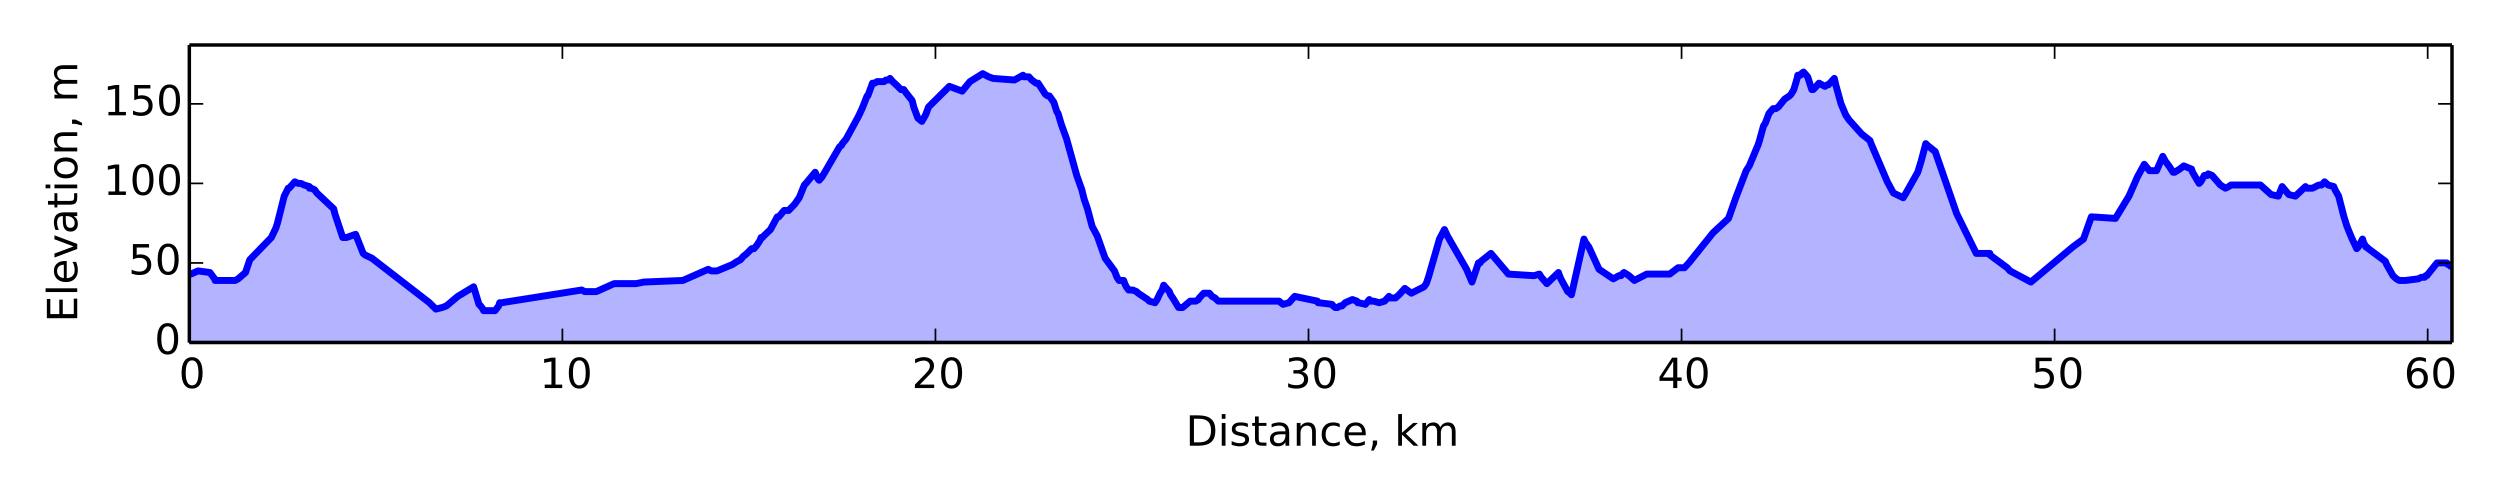 <?xml version="1.0" encoding="utf-8" standalone="no"?>
<!DOCTYPE svg PUBLIC "-//W3C//DTD SVG 1.1//EN"
  "http://www.w3.org/Graphics/SVG/1.1/DTD/svg11.dtd">
<!-- Created with matplotlib (http://matplotlib.org/) -->
<svg height="144pt" version="1.1" viewBox="0 0 720 144" width="720pt" xmlns="http://www.w3.org/2000/svg" xmlns:xlink="http://www.w3.org/1999/xlink">
 <defs>
  <style type="text/css">
*{stroke-linecap:butt;stroke-linejoin:round;}
  </style>
 </defs>
 <g id="figure_1">
  <g id="patch_1">
   <path d="
M0 144
L720 144
L720 0
L0 0
z
" style="fill:#ffffff;"/>
  </g>
  <g id="axes_1">
   <g id="patch_2">
    <path d="
M54.529 98.64
L706.175 98.64
L706.175 12.96
L54.529 12.96
z
" style="fill:#ffffff;"/>
   </g>
   <g id="PolyCollection_1">
    <defs>
     <path d="
M54.529 -45.36
L54.529 -65.062
L54.989 -65.062
L55.937 -65.52
L57.021 -65.978
L60.446 -65.52
L61.815 -63.687
L61.952 -63.229
L62.232 -63.229
L62.963 -63.229
L66.149 -63.229
L67.131 -63.229
L67.744 -63.229
L68.579 -63.687
L69.565 -64.604
L70.698 -65.52
L71.008 -66.436
L71.559 -67.811
L71.93 -69.186
L78.154 -75.6
L79.462 -78.349
L79.897 -79.724
L80.566 -82.473
L81.856 -87.513
L82.781 -89.346
L83.011 -89.804
L83.265 -89.804
L84.902 -91.636
L85.906 -91.178
L86.675 -91.178
L87.587 -90.72
L89.104 -90.262
L89.113 -89.804
L89.598 -89.804
L90.605 -89.346
L90.95 -88.887
L91.251 -88.429
L96.11 -83.847
L96.431 -82.473
L98.713 -75.6
L99.45 -75.6
L99.8 -75.6
L102.417 -76.516
L104.596 -71.018
L105.17 -70.56
L107.097 -69.644
L107.097 -69.644
L123.689 -56.815
L124.011 -56.356
L124.132 -56.356
L125.54 -54.982
L127.372 -55.44
L128.566 -55.898
L131.841 -58.647
L136.412 -61.396
L136.412 -61.396
L137.602 -57.273
L137.94 -56.356
L138.406 -55.898
L139.095 -54.982
L139.295 -54.524
L139.664 -54.524
L142.557 -54.524
L143.217 -55.44
L143.63 -55.898
L143.916 -56.815
L144.449 -56.815
L155.933 -58.647
L156.34 -58.647
L167.532 -60.48
L168.392 -60.022
L169.638 -60.022
L169.638 -60.022
L170.884 -60.022
L171.743 -60.022
L176.864 -62.313
L183.177 -62.313
L185.463 -62.771
L196.662 -63.229
L203.957 -66.436
L204.844 -65.978
L205.758 -65.978
L206.499 -65.978
L209.629 -67.353
L209.641 -67.353
L209.641 -67.353
L209.877 -67.353
L210.922 -67.811
L212.329 -68.727
L213.252 -69.186
L214.003 -70.102
L215.133 -71.018
L216.491 -72.393
L217.145 -72.393
L217.933 -73.309
L218.832 -74.684
L219.21 -75.6
L219.587 -75.6
L219.97 -76.058
L220.913 -76.975
L221.348 -77.433
L221.892 -77.891
L222.408 -78.807
L223.863 -81.556
L224.29 -81.556
L225.826 -83.389
L227.125 -83.389
L228.074 -84.305
L228.531 -84.764
L228.891 -85.222
L229.572 -86.138
L230.157 -87.055
L230.548 -87.971
L231.544 -90.72
L231.653 -90.72
L232.099 -91.178
L234.773 -94.385
L235.513 -92.553
L235.904 -92.094
L236.729 -93.011
L241.794 -101.716
L242.392 -102.175
L242.587 -102.633
L243.711 -104.007
L245.769 -107.673
L246.612 -109.047
L247.197 -110.422
L247.632 -111.338
L248.015 -112.255
L248.279 -112.713
L249.728 -116.378
L249.908 -116.378
L250.106 -116.836
L250.562 -118.211
L251.266 -120.044
L251.523 -120.044
L251.873 -120.044
L252.6 -120.502
L252.933 -120.502
L253.225 -120.502
L253.936 -120.502
L254.62 -120.502
L255.16 -120.96
L255.481 -120.96
L256.057 -120.96
L256.325 -121.418
L257.095 -120.502
L258.139 -119.585
L258.577 -119.127
L259.457 -118.211
L259.976 -118.211
L260.275 -118.211
L260.275 -118.211
L260.275 -118.211
L260.918 -117.295
L262.72 -115.004
L263.007 -113.629
L263.163 -113.171
L263.956 -110.88
L264.351 -109.964
L265.502 -109.047
L265.995 -109.964
L266.558 -110.88
L267.412 -113.171
L273.413 -119.127
L277.105 -117.753
L279.355 -120.502
L283.037 -122.793
L284.737 -121.876
L286.024 -121.418
L292.14 -120.96
L294.634 -122.335
L294.887 -121.876
L295.205 -121.876
L296.333 -121.876
L297.153 -120.96
L297.798 -120.502
L298.398 -120.044
L298.988 -120.044
L300.822 -117.295
L301.073 -116.836
L301.76 -116.378
L302.215 -116.378
L303.5 -114.545
L304.031 -112.713
L304.375 -111.796
L304.722 -111.338
L305.389 -109.047
L305.676 -108.131
L307.172 -104.007
L307.803 -101.716
L308.772 -98.509
L309.431 -95.76
L310.097 -93.469
L311.565 -89.346
L311.565 -89.346
L312.249 -86.596
L313.201 -83.847
L314.532 -78.807
L316 -76.058
L317.992 -70.56
L318.277 -69.644
L319.607 -67.811
L320.973 -65.978
L321.692 -64.145
L322.295 -63.229
L323.041 -63.229
L323.611 -63.229
L323.935 -62.313
L324.378 -61.396
L325.063 -60.48
L325.846 -60.48
L326.226 -60.48
L327.3 -60.022
L327.796 -59.564
L329.933 -58.189
L330.543 -57.731
L330.981 -57.273
L332.648 -56.815
L333.234 -57.731
L333.85 -59.105
L334.099 -59.564
L334.694 -60.48
L335.139 -61.855
L335.952 -60.938
L336.779 -60.022
L337.115 -59.105
L337.765 -58.189
L339.433 -55.44
L340.596 -55.44
L342.776 -57.273
L344.008 -57.273
L344.165 -57.273
L344.368 -57.273
L345.144 -57.731
L345.399 -58.189
L346.674 -59.564
L348.276 -59.564
L349.075 -58.647
L349.9 -58.189
L349.9 -58.189
L350.873 -57.273
L351.691 -57.273
L352.075 -57.273
L368.356 -57.273
L369.506 -56.356
L370.895 -56.815
L371.011 -56.815
L371.221 -56.815
L372.858 -58.647
L379.426 -57.273
L379.605 -56.815
L379.825 -56.815
L383.572 -56.356
L383.972 -55.898
L384.536 -55.44
L385.204 -55.44
L385.971 -55.898
L386.503 -55.898
L387.411 -56.815
L387.411 -56.815
L389.501 -57.731
L390.782 -57.273
L391.015 -56.815
L391.326 -56.815
L393.23 -56.356
L394.389 -57.731
L394.77 -57.273
L395.64 -57.273
L397.215 -56.815
L398.763 -57.273
L400.048 -58.647
L400.057 -58.189
L401.884 -58.189
L402.925 -59.105
L404.597 -60.938
L406.46 -59.564
L409.311 -60.938
L410.099 -61.396
L410.753 -62.313
L411.395 -64.145
L414.551 -75.142
L414.56 -75.142
L416.004 -77.891
L416.854 -76.058
L422.379 -66.436
L423.928 -62.771
L425.788 -68.269
L426.268 -68.269
L426.509 -68.727
L429.388 -71.018
L434.429 -65.062
L441.79 -64.604
L441.79 -64.604
L443.333 -65.062
L443.625 -64.604
L443.905 -64.145
L445.509 -62.313
L448.838 -65.52
L448.97 -65.062
L449.52 -63.687
L450.739 -61.396
L451.521 -60.022
L451.681 -60.022
L452.573 -59.105
L453.601 -63.687
L453.865 -65.062
L454.169 -65.978
L454.484 -67.353
L456.18 -75.142
L456.601 -74.225
L457.595 -72.851
L460.53 -66.436
L462.568 -65.062
L464.64 -63.687
L466.255 -64.604
L466.851 -64.604
L467.191 -65.062
L467.707 -65.52
L468.38 -65.062
L469.148 -64.604
L470.697 -63.229
L474.264 -65.062
L474.636 -65.062
L475.504 -65.062
L475.855 -65.062
L476.302 -65.062
L477.575 -65.062
L480.875 -65.062
L483.287 -66.894
L483.77 -66.894
L485.119 -66.894
L486.388 -68.269
L493.363 -76.975
L493.373 -76.975
L497.815 -81.098
L499.915 -87.055
L502.898 -94.844
L503.793 -96.218
L504.707 -98.509
L504.991 -98.967
L505.889 -101.258
L506.291 -102.175
L506.735 -103.549
L507.867 -107.673
L508.434 -108.589
L509.464 -111.338
L510.661 -112.713
L511.434 -112.713
L512.145 -113.171
L513.983 -115.462
L515.373 -116.378
L515.815 -116.836
L516.623 -118.211
L516.927 -119.127
L517.574 -121.418
L517.762 -122.335
L518.493 -122.335
L518.804 -122.793
L519.418 -123.251
L520.609 -121.876
L521.153 -120.044
L521.791 -118.211
L522.198 -118.211
L522.662 -118.669
L523.878 -120.044
L525.6 -119.127
L526.279 -119.585
L526.576 -119.585
L528.289 -121.418
L528.695 -119.585
L529.716 -115.92
L530.22 -114.087
L530.974 -112.255
L531.467 -111.338
L531.575 -110.88
L532.494 -109.505
L534.484 -107.215
L536.184 -105.382
L538.526 -103.549
L538.863 -102.633
L543.559 -91.636
L545.285 -88.429
L548.124 -87.055
L548.939 -88.429
L552.304 -94.385
L553.136 -97.135
L553.292 -97.593
L554.618 -102.633
L555.052 -102.175
L557.342 -100.342
L563.127 -83.389
L563.251 -82.931
L563.523 -82.473
L569.167 -71.018
L569.346 -71.018
L573.084 -71.018
L573.096 -70.56
L578.068 -66.894
L578.897 -65.978
L584.901 -62.771
L596.926 -72.851
L600.031 -75.142
L602.311 -81.556
L609.151 -81.098
L609.246 -81.098
L613.134 -87.513
L613.146 -87.513
L615.558 -93.011
L617.546 -96.676
L619.034 -94.844
L619.399 -94.844
L619.642 -94.844
L621.084 -94.844
L621.276 -95.302
L621.285 -95.302
L622.289 -97.593
L622.881 -98.967
L623.613 -97.593
L624.649 -96.218
L625.849 -94.385
L626.276 -94.385
L627.075 -94.844
L627.757 -95.302
L628.922 -96.218
L631.16 -95.302
L631.469 -94.385
L633.346 -91.178
L633.817 -91.636
L634.842 -93.469
L635.693 -93.469
L635.954 -93.927
L637.081 -93.469
L639.469 -90.72
L640.913 -89.804
L641.858 -90.262
L642.514 -90.72
L645.031 -90.72
L645.031 -90.72
L651.003 -90.72
L654.07 -87.971
L656.151 -87.513
L657.257 -90.262
L659.173 -87.971
L661.064 -87.513
L663.98 -90.262
L664.299 -89.804
L664.624 -89.804
L666.019 -89.804
L667.802 -90.72
L668.604 -90.72
L669.483 -91.636
L670.487 -90.72
L672.123 -90.262
L672.493 -89.346
L673.529 -87.513
L675.058 -81.556
L675.922 -78.807
L677.23 -75.6
L678.728 -72.393
L679.187 -72.851
L679.423 -73.309
L680.139 -74.684
L680.408 -75.142
L680.408 -75.142
L680.678 -74.225
L681.393 -72.851
L681.63 -72.851
L682.088 -72.393
L686.993 -68.727
L687.365 -67.811
L687.883 -66.894
L689.177 -64.604
L690.163 -63.687
L690.998 -63.229
L691.612 -63.229
L692.307 -63.229
L692.814 -63.229
L695.92 -63.687
L696.446 -63.687
L697.373 -64.145
L698.276 -64.145
L698.623 -64.604
L698.913 -64.604
L699.614 -65.52
L701.844 -68.269
L702.421 -68.269
L702.74 -68.269
L704.695 -68.269
L705.015 -67.811
L705.295 -67.811
L705.701 -67.353
L706.175 -67.353
L706.175 -45.36
L706.175 -45.36
L705.701 -45.36
L705.295 -45.36
L705.015 -45.36
L704.695 -45.36
L702.74 -45.36
L702.421 -45.36
L701.844 -45.36
L699.614 -45.36
L698.913 -45.36
L698.623 -45.36
L698.276 -45.36
L697.373 -45.36
L696.446 -45.36
L695.92 -45.36
L692.814 -45.36
L692.307 -45.36
L691.612 -45.36
L690.998 -45.36
L690.163 -45.36
L689.177 -45.36
L687.883 -45.36
L687.365 -45.36
L686.993 -45.36
L682.088 -45.36
L681.63 -45.36
L681.393 -45.36
L680.678 -45.36
L680.408 -45.36
L680.408 -45.36
L680.139 -45.36
L679.423 -45.36
L679.187 -45.36
L678.728 -45.36
L677.23 -45.36
L675.922 -45.36
L675.058 -45.36
L673.529 -45.36
L672.493 -45.36
L672.123 -45.36
L670.487 -45.36
L669.483 -45.36
L668.604 -45.36
L667.802 -45.36
L666.019 -45.36
L664.624 -45.36
L664.299 -45.36
L663.98 -45.36
L661.064 -45.36
L659.173 -45.36
L657.257 -45.36
L656.151 -45.36
L654.07 -45.36
L651.003 -45.36
L645.031 -45.36
L645.031 -45.36
L642.514 -45.36
L641.858 -45.36
L640.913 -45.36
L639.469 -45.36
L637.081 -45.36
L635.954 -45.36
L635.693 -45.36
L634.842 -45.36
L633.817 -45.36
L633.346 -45.36
L631.469 -45.36
L631.16 -45.36
L628.922 -45.36
L627.757 -45.36
L627.075 -45.36
L626.276 -45.36
L625.849 -45.36
L624.649 -45.36
L623.613 -45.36
L622.881 -45.36
L622.289 -45.36
L621.285 -45.36
L621.276 -45.36
L621.084 -45.36
L619.642 -45.36
L619.399 -45.36
L619.034 -45.36
L617.546 -45.36
L615.558 -45.36
L613.146 -45.36
L613.134 -45.36
L609.246 -45.36
L609.151 -45.36
L602.311 -45.36
L600.031 -45.36
L596.926 -45.36
L584.901 -45.36
L578.897 -45.36
L578.068 -45.36
L573.096 -45.36
L573.084 -45.36
L569.346 -45.36
L569.167 -45.36
L563.523 -45.36
L563.251 -45.36
L563.127 -45.36
L557.342 -45.36
L555.052 -45.36
L554.618 -45.36
L553.292 -45.36
L553.136 -45.36
L552.304 -45.36
L548.939 -45.36
L548.124 -45.36
L545.285 -45.36
L543.559 -45.36
L538.863 -45.36
L538.526 -45.36
L536.184 -45.36
L534.484 -45.36
L532.494 -45.36
L531.575 -45.36
L531.467 -45.36
L530.974 -45.36
L530.22 -45.36
L529.716 -45.36
L528.695 -45.36
L528.289 -45.36
L526.576 -45.36
L526.279 -45.36
L525.6 -45.36
L523.878 -45.36
L522.662 -45.36
L522.198 -45.36
L521.791 -45.36
L521.153 -45.36
L520.609 -45.36
L519.418 -45.36
L518.804 -45.36
L518.493 -45.36
L517.762 -45.36
L517.574 -45.36
L516.927 -45.36
L516.623 -45.36
L515.815 -45.36
L515.373 -45.36
L513.983 -45.36
L512.145 -45.36
L511.434 -45.36
L510.661 -45.36
L509.464 -45.36
L508.434 -45.36
L507.867 -45.36
L506.735 -45.36
L506.291 -45.36
L505.889 -45.36
L504.991 -45.36
L504.707 -45.36
L503.793 -45.36
L502.898 -45.36
L499.915 -45.36
L497.815 -45.36
L493.373 -45.36
L493.363 -45.36
L486.388 -45.36
L485.119 -45.36
L483.77 -45.36
L483.287 -45.36
L480.875 -45.36
L477.575 -45.36
L476.302 -45.36
L475.855 -45.36
L475.504 -45.36
L474.636 -45.36
L474.264 -45.36
L470.697 -45.36
L469.148 -45.36
L468.38 -45.36
L467.707 -45.36
L467.191 -45.36
L466.851 -45.36
L466.255 -45.36
L464.64 -45.36
L462.568 -45.36
L460.53 -45.36
L457.595 -45.36
L456.601 -45.36
L456.18 -45.36
L454.484 -45.36
L454.169 -45.36
L453.865 -45.36
L453.601 -45.36
L452.573 -45.36
L451.681 -45.36
L451.521 -45.36
L450.739 -45.36
L449.52 -45.36
L448.97 -45.36
L448.838 -45.36
L445.509 -45.36
L443.905 -45.36
L443.625 -45.36
L443.333 -45.36
L441.79 -45.36
L441.79 -45.36
L434.429 -45.36
L429.388 -45.36
L426.509 -45.36
L426.268 -45.36
L425.788 -45.36
L423.928 -45.36
L422.379 -45.36
L416.854 -45.36
L416.004 -45.36
L414.56 -45.36
L414.551 -45.36
L411.395 -45.36
L410.753 -45.36
L410.099 -45.36
L409.311 -45.36
L406.46 -45.36
L404.597 -45.36
L402.925 -45.36
L401.884 -45.36
L400.057 -45.36
L400.048 -45.36
L398.763 -45.36
L397.215 -45.36
L395.64 -45.36
L394.77 -45.36
L394.389 -45.36
L393.23 -45.36
L391.326 -45.36
L391.015 -45.36
L390.782 -45.36
L389.501 -45.36
L387.411 -45.36
L387.411 -45.36
L386.503 -45.36
L385.971 -45.36
L385.204 -45.36
L384.536 -45.36
L383.972 -45.36
L383.572 -45.36
L379.825 -45.36
L379.605 -45.36
L379.426 -45.36
L372.858 -45.36
L371.221 -45.36
L371.011 -45.36
L370.895 -45.36
L369.506 -45.36
L368.356 -45.36
L352.075 -45.36
L351.691 -45.36
L350.873 -45.36
L349.9 -45.36
L349.9 -45.36
L349.075 -45.36
L348.276 -45.36
L346.674 -45.36
L345.399 -45.36
L345.144 -45.36
L344.368 -45.36
L344.165 -45.36
L344.008 -45.36
L342.776 -45.36
L340.596 -45.36
L339.433 -45.36
L337.765 -45.36
L337.115 -45.36
L336.779 -45.36
L335.952 -45.36
L335.139 -45.36
L334.694 -45.36
L334.099 -45.36
L333.85 -45.36
L333.234 -45.36
L332.648 -45.36
L330.981 -45.36
L330.543 -45.36
L329.933 -45.36
L327.796 -45.36
L327.3 -45.36
L326.226 -45.36
L325.846 -45.36
L325.063 -45.36
L324.378 -45.36
L323.935 -45.36
L323.611 -45.36
L323.041 -45.36
L322.295 -45.36
L321.692 -45.36
L320.973 -45.36
L319.607 -45.36
L318.277 -45.36
L317.992 -45.36
L316 -45.36
L314.532 -45.36
L313.201 -45.36
L312.249 -45.36
L311.565 -45.36
L311.565 -45.36
L310.097 -45.36
L309.431 -45.36
L308.772 -45.36
L307.803 -45.36
L307.172 -45.36
L305.676 -45.36
L305.389 -45.36
L304.722 -45.36
L304.375 -45.36
L304.031 -45.36
L303.5 -45.36
L302.215 -45.36
L301.76 -45.36
L301.073 -45.36
L300.822 -45.36
L298.988 -45.36
L298.398 -45.36
L297.798 -45.36
L297.153 -45.36
L296.333 -45.36
L295.205 -45.36
L294.887 -45.36
L294.634 -45.36
L292.14 -45.36
L286.024 -45.36
L284.737 -45.36
L283.037 -45.36
L279.355 -45.36
L277.105 -45.36
L273.413 -45.36
L267.412 -45.36
L266.558 -45.36
L265.995 -45.36
L265.502 -45.36
L264.351 -45.36
L263.956 -45.36
L263.163 -45.36
L263.007 -45.36
L262.72 -45.36
L260.918 -45.36
L260.275 -45.36
L260.275 -45.36
L260.275 -45.36
L259.976 -45.36
L259.457 -45.36
L258.577 -45.36
L258.139 -45.36
L257.095 -45.36
L256.325 -45.36
L256.057 -45.36
L255.481 -45.36
L255.16 -45.36
L254.62 -45.36
L253.936 -45.36
L253.225 -45.36
L252.933 -45.36
L252.6 -45.36
L251.873 -45.36
L251.523 -45.36
L251.266 -45.36
L250.562 -45.36
L250.106 -45.36
L249.908 -45.36
L249.728 -45.36
L248.279 -45.36
L248.015 -45.36
L247.632 -45.36
L247.197 -45.36
L246.612 -45.36
L245.769 -45.36
L243.711 -45.36
L242.587 -45.36
L242.392 -45.36
L241.794 -45.36
L236.729 -45.36
L235.904 -45.36
L235.513 -45.36
L234.773 -45.36
L232.099 -45.36
L231.653 -45.36
L231.544 -45.36
L230.548 -45.36
L230.157 -45.36
L229.572 -45.36
L228.891 -45.36
L228.531 -45.36
L228.074 -45.36
L227.125 -45.36
L225.826 -45.36
L224.29 -45.36
L223.863 -45.36
L222.408 -45.36
L221.892 -45.36
L221.348 -45.36
L220.913 -45.36
L219.97 -45.36
L219.587 -45.36
L219.21 -45.36
L218.832 -45.36
L217.933 -45.36
L217.145 -45.36
L216.491 -45.36
L215.133 -45.36
L214.003 -45.36
L213.252 -45.36
L212.329 -45.36
L210.922 -45.36
L209.877 -45.36
L209.641 -45.36
L209.641 -45.36
L209.629 -45.36
L206.499 -45.36
L205.758 -45.36
L204.844 -45.36
L203.957 -45.36
L196.662 -45.36
L185.463 -45.36
L183.177 -45.36
L176.864 -45.36
L171.743 -45.36
L170.884 -45.36
L169.638 -45.36
L169.638 -45.36
L168.392 -45.36
L167.532 -45.36
L156.34 -45.36
L155.933 -45.36
L144.449 -45.36
L143.916 -45.36
L143.63 -45.36
L143.217 -45.36
L142.557 -45.36
L139.664 -45.36
L139.295 -45.36
L139.095 -45.36
L138.406 -45.36
L137.94 -45.36
L137.602 -45.36
L136.412 -45.36
L136.412 -45.36
L131.841 -45.36
L128.566 -45.36
L127.372 -45.36
L125.54 -45.36
L124.132 -45.36
L124.011 -45.36
L123.689 -45.36
L107.097 -45.36
L107.097 -45.36
L105.17 -45.36
L104.596 -45.36
L102.417 -45.36
L99.8 -45.36
L99.45 -45.36
L98.713 -45.36
L96.431 -45.36
L96.11 -45.36
L91.251 -45.36
L90.95 -45.36
L90.605 -45.36
L89.598 -45.36
L89.113 -45.36
L89.104 -45.36
L87.587 -45.36
L86.675 -45.36
L85.906 -45.36
L84.902 -45.36
L83.265 -45.36
L83.011 -45.36
L82.781 -45.36
L81.856 -45.36
L80.566 -45.36
L79.897 -45.36
L79.462 -45.36
L78.154 -45.36
L71.93 -45.36
L71.559 -45.36
L71.008 -45.36
L70.698 -45.36
L69.565 -45.36
L68.579 -45.36
L67.744 -45.36
L67.131 -45.36
L66.149 -45.36
L62.963 -45.36
L62.232 -45.36
L61.952 -45.36
L61.815 -45.36
L60.446 -45.36
L57.021 -45.36
L55.937 -45.36
L54.989 -45.36
L54.529 -45.36
z
" id="C0_0_79b98f1735"/>
    </defs>
    <g clip-path="url(#p754e2e3ea4)">
     <use style="fill:#0000ff;fill-opacity:0.3;stroke:#0000ff;stroke-opacity:0.3;" x="0.0" xlink:href="#C0_0_79b98f1735" y="144.0"/>
    </g>
   </g>
   <g id="line2d_1">
    <path clip-path="url(#p754e2e3ea4)" d="
M54.529 78.938
L54.989 78.938
L57.021 78.022
L60.446 78.48
L61.815 80.313
L61.952 80.771
L67.744 80.771
L68.579 80.313
L70.698 78.48
L71.93 74.814
L78.154 68.4
L79.462 65.651
L79.897 64.276
L81.856 56.487
L83.011 54.196
L83.265 54.196
L84.902 52.364
L85.906 52.822
L86.675 52.822
L87.587 53.28
L89.104 53.738
L89.113 54.196
L89.598 54.196
L90.605 54.654
L91.251 55.571
L96.11 60.153
L96.431 61.527
L98.713 68.4
L99.8 68.4
L102.417 67.484
L104.596 72.982
L105.17 73.44
L107.097 74.356
L107.097 74.356
L123.689 87.186
L124.132 87.644
L125.54 89.018
L127.372 88.56
L128.566 88.102
L131.841 85.353
L136.412 82.604
L136.412 82.604
L137.94 87.644
L138.406 88.102
L139.095 89.018
L139.295 89.476
L142.557 89.476
L143.63 88.102
L143.916 87.186
L144.449 87.186
L167.532 83.52
L168.392 83.978
L171.743 83.978
L176.864 81.687
L183.177 81.687
L185.463 81.229
L196.662 80.771
L203.957 77.564
L204.844 78.022
L206.499 78.022
L210.922 76.189
L212.329 75.273
L213.252 74.814
L214.003 73.898
L215.133 72.982
L216.491 71.607
L217.145 71.607
L217.933 70.691
L218.832 69.316
L219.21 68.4
L219.587 68.4
L219.97 67.942
L221.892 66.109
L223.863 62.444
L224.29 62.444
L225.826 60.611
L227.125 60.611
L228.891 58.778
L230.157 56.946
L230.548 56.029
L231.653 53.28
L232.099 52.822
L234.773 49.614
L235.513 51.447
L235.904 51.906
L236.729 50.989
L241.794 42.284
L242.392 41.825
L242.587 41.367
L243.711 39.993
L247.197 33.578
L248.279 31.287
L249.728 27.622
L249.908 27.622
L250.106 27.164
L251.266 23.956
L251.873 23.956
L252.6 23.498
L254.62 23.498
L255.16 23.04
L256.057 23.04
L256.325 22.582
L257.095 23.498
L258.577 24.873
L259.457 25.789
L260.275 25.789
L260.275 25.789
L260.918 26.706
L262.72 28.996
L263.163 30.829
L264.351 34.036
L265.502 34.953
L266.558 33.12
L267.412 30.829
L273.413 24.873
L277.105 26.247
L279.355 23.498
L283.037 21.207
L284.737 22.124
L286.024 22.582
L292.14 23.04
L294.634 21.666
L294.887 22.124
L296.333 22.124
L297.153 23.04
L298.398 23.956
L298.988 23.956
L301.073 27.164
L301.76 27.622
L302.215 27.622
L303.5 29.454
L304.375 32.204
L304.722 32.662
L305.676 35.869
L307.172 39.993
L310.097 50.531
L311.565 54.654
L311.565 54.654
L312.249 57.404
L313.201 60.153
L314.532 65.193
L316 67.942
L318.277 74.356
L320.973 78.022
L321.692 79.855
L322.295 80.771
L323.611 80.771
L323.935 81.687
L324.378 82.604
L325.063 83.52
L326.226 83.52
L327.3 83.978
L327.796 84.436
L330.543 86.269
L330.981 86.727
L332.648 87.186
L333.234 86.269
L334.099 84.436
L334.694 83.52
L335.139 82.145
L336.779 83.978
L337.115 84.894
L337.765 85.811
L339.433 88.56
L340.596 88.56
L342.776 86.727
L344.368 86.727
L345.144 86.269
L345.399 85.811
L346.674 84.436
L348.276 84.436
L349.075 85.353
L349.9 85.811
L349.9 85.811
L350.873 86.727
L368.356 86.727
L369.506 87.644
L371.221 87.186
L372.858 85.353
L379.426 86.727
L379.605 87.186
L379.825 87.186
L383.572 87.644
L383.972 88.102
L384.536 88.56
L385.204 88.56
L385.971 88.102
L386.503 88.102
L387.411 87.186
L387.411 87.186
L389.501 86.269
L390.782 86.727
L391.015 87.186
L391.326 87.186
L393.23 87.644
L394.389 86.269
L394.77 86.727
L395.64 86.727
L397.215 87.186
L398.763 86.727
L400.048 85.353
L400.057 85.811
L401.884 85.811
L402.925 84.894
L404.597 83.062
L406.46 84.436
L410.099 82.604
L410.753 81.687
L411.395 79.855
L414.56 68.858
L416.004 66.109
L416.854 67.942
L422.379 77.564
L423.928 81.229
L425.788 75.731
L426.268 75.731
L426.509 75.273
L429.388 72.982
L434.429 78.938
L441.79 79.396
L441.79 79.396
L443.333 78.938
L443.905 79.855
L445.509 81.687
L448.838 78.48
L448.97 78.938
L449.52 80.313
L451.521 83.978
L451.681 83.978
L452.573 84.894
L456.18 68.858
L456.601 69.775
L457.595 71.149
L460.53 77.564
L464.64 80.313
L466.255 79.396
L466.851 79.396
L467.191 78.938
L467.707 78.48
L469.148 79.396
L470.697 80.771
L474.264 78.938
L480.875 78.938
L483.287 77.106
L485.119 77.106
L486.388 75.731
L493.373 67.025
L497.815 62.902
L499.915 56.946
L502.898 49.156
L503.793 47.782
L505.889 42.742
L506.291 41.825
L506.735 40.451
L507.867 36.327
L508.434 35.411
L509.464 32.662
L510.661 31.287
L511.434 31.287
L512.145 30.829
L513.983 28.538
L515.373 27.622
L515.815 27.164
L516.623 25.789
L517.574 22.582
L517.762 21.666
L518.493 21.666
L518.804 21.207
L519.418 20.749
L520.609 22.124
L521.791 25.789
L522.198 25.789
L522.662 25.331
L523.878 23.956
L525.6 24.873
L526.279 24.415
L526.576 24.415
L528.289 22.582
L528.695 24.415
L530.22 29.913
L531.575 33.12
L532.494 34.495
L536.184 38.618
L538.526 40.451
L538.863 41.367
L543.559 52.364
L545.285 55.571
L548.124 56.946
L548.939 55.571
L552.304 49.614
L553.292 46.407
L554.618 41.367
L555.052 41.825
L557.342 43.658
L563.523 61.527
L569.167 72.982
L573.084 72.982
L573.096 73.44
L578.068 77.106
L578.897 78.022
L584.901 81.229
L596.926 71.149
L600.031 68.858
L602.311 62.444
L609.246 62.902
L613.146 56.487
L615.558 50.989
L617.546 47.324
L619.034 49.156
L621.084 49.156
L622.881 45.033
L623.613 46.407
L624.649 47.782
L625.849 49.614
L626.276 49.614
L627.757 48.698
L628.922 47.782
L631.16 48.698
L631.469 49.614
L633.346 52.822
L633.817 52.364
L634.842 50.531
L635.693 50.531
L635.954 50.073
L637.081 50.531
L639.469 53.28
L640.913 54.196
L641.858 53.738
L642.514 53.28
L651.003 53.28
L654.07 56.029
L656.151 56.487
L657.257 53.738
L659.173 56.029
L661.064 56.487
L663.98 53.738
L664.299 54.196
L666.019 54.196
L667.802 53.28
L668.604 53.28
L669.483 52.364
L670.487 53.28
L672.123 53.738
L672.493 54.654
L673.529 56.487
L675.058 62.444
L675.922 65.193
L677.23 68.4
L678.728 71.607
L679.187 71.149
L680.408 68.858
L680.408 68.858
L680.678 69.775
L681.393 71.149
L681.63 71.149
L682.088 71.607
L686.993 75.273
L687.365 76.189
L689.177 79.396
L690.163 80.313
L690.998 80.771
L692.814 80.771
L696.446 80.313
L697.373 79.855
L698.276 79.855
L698.623 79.396
L698.913 79.396
L701.844 75.731
L704.695 75.731
L705.015 76.189
L705.295 76.189
L705.701 76.647
L706.175 76.647
L706.175 76.647" style="fill:none;stroke:#0000ff;stroke-linecap:square;stroke-width:2;"/>
   </g>
   <g id="matplotlib.axis_1">
    <g id="xtick_1">
     <g id="line2d_2">
      <defs>
       <path d="
M0 0
L0 -4" id="m93b0483c22" style="stroke:#000000;stroke-width:0.5;"/>
      </defs>
      <g>
       <use style="stroke:#000000;stroke-width:0.5;" x="54.529" xlink:href="#m93b0483c22" y="98.64"/>
      </g>
     </g>
     <g id="line2d_3">
      <defs>
       <path d="
M0 0
L0 4" id="m741efc42ff" style="stroke:#000000;stroke-width:0.5;"/>
      </defs>
      <g>
       <use style="stroke:#000000;stroke-width:0.5;" x="54.529" xlink:href="#m741efc42ff" y="12.96"/>
      </g>
     </g>
     <g id="text_1">
      <!-- 0 -->
      <defs>
       <path d="
M31.781 66.406
Q24.172 66.406 20.328 58.906
Q16.5 51.422 16.5 36.375
Q16.5 21.391 20.328 13.891
Q24.172 6.391 31.781 6.391
Q39.453 6.391 43.281 13.891
Q47.125 21.391 47.125 36.375
Q47.125 51.422 43.281 58.906
Q39.453 66.406 31.781 66.406
M31.781 74.219
Q44.047 74.219 50.516 64.516
Q56.984 54.828 56.984 36.375
Q56.984 17.969 50.516 8.266
Q44.047 -1.422 31.781 -1.422
Q19.531 -1.422 13.062 8.266
Q6.594 17.969 6.594 36.375
Q6.594 54.828 13.062 64.516
Q19.531 74.219 31.781 74.219" id="BitstreamVeraSans-Roman-30"/>
      </defs>
      <g transform="translate(51.505 111.758)scale(0.12 -0.12)">
       <use xlink:href="#BitstreamVeraSans-Roman-30"/>
      </g>
     </g>
    </g>
    <g id="xtick_2">
     <g id="line2d_4">
      <g>
       <use style="stroke:#000000;stroke-width:0.5;" x="161.969" xlink:href="#m93b0483c22" y="98.64"/>
      </g>
     </g>
     <g id="line2d_5">
      <g>
       <use style="stroke:#000000;stroke-width:0.5;" x="161.969" xlink:href="#m741efc42ff" y="12.96"/>
      </g>
     </g>
     <g id="text_2">
      <!-- 10 -->
      <defs>
       <path d="
M12.406 8.297
L28.516 8.297
L28.516 63.922
L10.984 60.406
L10.984 69.391
L28.422 72.906
L38.281 72.906
L38.281 8.297
L54.391 8.297
L54.391 0
L12.406 0
z
" id="BitstreamVeraSans-Roman-31"/>
      </defs>
      <g transform="translate(155.392 111.758)scale(0.12 -0.12)">
       <use xlink:href="#BitstreamVeraSans-Roman-31"/>
       <use x="63.623" xlink:href="#BitstreamVeraSans-Roman-30"/>
      </g>
     </g>
    </g>
    <g id="xtick_3">
     <g id="line2d_6">
      <g>
       <use style="stroke:#000000;stroke-width:0.5;" x="269.409" xlink:href="#m93b0483c22" y="98.64"/>
      </g>
     </g>
     <g id="line2d_7">
      <g>
       <use style="stroke:#000000;stroke-width:0.5;" x="269.409" xlink:href="#m741efc42ff" y="12.96"/>
      </g>
     </g>
     <g id="text_3">
      <!-- 20 -->
      <defs>
       <path d="
M19.188 8.297
L53.609 8.297
L53.609 0
L7.328 0
L7.328 8.297
Q12.938 14.109 22.625 23.891
Q32.328 33.688 34.812 36.531
Q39.547 41.844 41.422 45.531
Q43.312 49.219 43.312 52.781
Q43.312 58.594 39.234 62.25
Q35.156 65.922 28.609 65.922
Q23.969 65.922 18.812 64.312
Q13.672 62.703 7.812 59.422
L7.812 69.391
Q13.766 71.781 18.938 73
Q24.125 74.219 28.422 74.219
Q39.75 74.219 46.484 68.547
Q53.219 62.891 53.219 53.422
Q53.219 48.922 51.531 44.891
Q49.859 40.875 45.406 35.406
Q44.188 33.984 37.641 27.219
Q31.109 20.453 19.188 8.297" id="BitstreamVeraSans-Roman-32"/>
      </defs>
      <g transform="translate(262.613 111.758)scale(0.12 -0.12)">
       <use xlink:href="#BitstreamVeraSans-Roman-32"/>
       <use x="63.623" xlink:href="#BitstreamVeraSans-Roman-30"/>
      </g>
     </g>
    </g>
    <g id="xtick_4">
     <g id="line2d_8">
      <g>
       <use style="stroke:#000000;stroke-width:0.5;" x="376.85" xlink:href="#m93b0483c22" y="98.64"/>
      </g>
     </g>
     <g id="line2d_9">
      <g>
       <use style="stroke:#000000;stroke-width:0.5;" x="376.85" xlink:href="#m741efc42ff" y="12.96"/>
      </g>
     </g>
     <g id="text_4">
      <!-- 30 -->
      <defs>
       <path d="
M40.578 39.312
Q47.656 37.797 51.625 33
Q55.609 28.219 55.609 21.188
Q55.609 10.406 48.188 4.484
Q40.766 -1.422 27.094 -1.422
Q22.516 -1.422 17.656 -0.516
Q12.797 0.391 7.625 2.203
L7.625 11.719
Q11.719 9.328 16.594 8.109
Q21.484 6.891 26.812 6.891
Q36.078 6.891 40.938 10.547
Q45.797 14.203 45.797 21.188
Q45.797 27.641 41.281 31.266
Q36.766 34.906 28.719 34.906
L20.219 34.906
L20.219 43.016
L29.109 43.016
Q36.375 43.016 40.234 45.922
Q44.094 48.828 44.094 54.297
Q44.094 59.906 40.109 62.906
Q36.141 65.922 28.719 65.922
Q24.656 65.922 20.016 65.031
Q15.375 64.156 9.812 62.312
L9.812 71.094
Q15.438 72.656 20.344 73.438
Q25.25 74.219 29.594 74.219
Q40.828 74.219 47.359 69.109
Q53.906 64.016 53.906 55.328
Q53.906 49.266 50.438 45.094
Q46.969 40.922 40.578 39.312" id="BitstreamVeraSans-Roman-33"/>
      </defs>
      <g transform="translate(370.071 111.758)scale(0.12 -0.12)">
       <use xlink:href="#BitstreamVeraSans-Roman-33"/>
       <use x="63.623" xlink:href="#BitstreamVeraSans-Roman-30"/>
      </g>
     </g>
    </g>
    <g id="xtick_5">
     <g id="line2d_10">
      <g>
       <use style="stroke:#000000;stroke-width:0.5;" x="484.29" xlink:href="#m93b0483c22" y="98.64"/>
      </g>
     </g>
     <g id="line2d_11">
      <g>
       <use style="stroke:#000000;stroke-width:0.5;" x="484.29" xlink:href="#m741efc42ff" y="12.96"/>
      </g>
     </g>
     <g id="text_5">
      <!-- 40 -->
      <defs>
       <path d="
M37.797 64.312
L12.891 25.391
L37.797 25.391
z

M35.203 72.906
L47.609 72.906
L47.609 25.391
L58.016 25.391
L58.016 17.188
L47.609 17.188
L47.609 0
L37.797 0
L37.797 17.188
L4.891 17.188
L4.891 26.703
z
" id="BitstreamVeraSans-Roman-34"/>
      </defs>
      <g transform="translate(477.347 111.758)scale(0.12 -0.12)">
       <use xlink:href="#BitstreamVeraSans-Roman-34"/>
       <use x="63.623" xlink:href="#BitstreamVeraSans-Roman-30"/>
      </g>
     </g>
    </g>
    <g id="xtick_6">
     <g id="line2d_12">
      <g>
       <use style="stroke:#000000;stroke-width:0.5;" x="591.731" xlink:href="#m93b0483c22" y="98.64"/>
      </g>
     </g>
     <g id="line2d_13">
      <g>
       <use style="stroke:#000000;stroke-width:0.5;" x="591.731" xlink:href="#m741efc42ff" y="12.96"/>
      </g>
     </g>
     <g id="text_6">
      <!-- 50 -->
      <defs>
       <path d="
M10.797 72.906
L49.516 72.906
L49.516 64.594
L19.828 64.594
L19.828 46.734
Q21.969 47.469 24.109 47.828
Q26.266 48.188 28.422 48.188
Q40.625 48.188 47.75 41.5
Q54.891 34.812 54.891 23.391
Q54.891 11.625 47.562 5.094
Q40.234 -1.422 26.906 -1.422
Q22.312 -1.422 17.547 -0.641
Q12.797 0.141 7.719 1.703
L7.719 11.625
Q12.109 9.234 16.797 8.062
Q21.484 6.891 26.703 6.891
Q35.156 6.891 40.078 11.328
Q45.016 15.766 45.016 23.391
Q45.016 31 40.078 35.438
Q35.156 39.891 26.703 39.891
Q22.75 39.891 18.812 39.016
Q14.891 38.141 10.797 36.281
z
" id="BitstreamVeraSans-Roman-35"/>
      </defs>
      <g transform="translate(584.957 111.758)scale(0.12 -0.12)">
       <use xlink:href="#BitstreamVeraSans-Roman-35"/>
       <use x="63.623" xlink:href="#BitstreamVeraSans-Roman-30"/>
      </g>
     </g>
    </g>
    <g id="xtick_7">
     <g id="line2d_14">
      <g>
       <use style="stroke:#000000;stroke-width:0.5;" x="699.171" xlink:href="#m93b0483c22" y="98.64"/>
      </g>
     </g>
     <g id="line2d_15">
      <g>
       <use style="stroke:#000000;stroke-width:0.5;" x="699.171" xlink:href="#m741efc42ff" y="12.96"/>
      </g>
     </g>
     <g id="text_7">
      <!-- 60 -->
      <defs>
       <path d="
M33.016 40.375
Q26.375 40.375 22.484 35.828
Q18.609 31.297 18.609 23.391
Q18.609 15.531 22.484 10.953
Q26.375 6.391 33.016 6.391
Q39.656 6.391 43.531 10.953
Q47.406 15.531 47.406 23.391
Q47.406 31.297 43.531 35.828
Q39.656 40.375 33.016 40.375
M52.594 71.297
L52.594 62.312
Q48.875 64.062 45.094 64.984
Q41.312 65.922 37.594 65.922
Q27.828 65.922 22.672 59.328
Q17.531 52.734 16.797 39.406
Q19.672 43.656 24.016 45.922
Q28.375 48.188 33.594 48.188
Q44.578 48.188 50.953 41.516
Q57.328 34.859 57.328 23.391
Q57.328 12.156 50.688 5.359
Q44.047 -1.422 33.016 -1.422
Q20.359 -1.422 13.672 8.266
Q6.984 17.969 6.984 36.375
Q6.984 53.656 15.188 63.938
Q23.391 74.219 37.203 74.219
Q40.922 74.219 44.703 73.484
Q48.484 72.75 52.594 71.297" id="BitstreamVeraSans-Roman-36"/>
      </defs>
      <g transform="translate(692.353 111.758)scale(0.12 -0.12)">
       <use xlink:href="#BitstreamVeraSans-Roman-36"/>
       <use x="63.623" xlink:href="#BitstreamVeraSans-Roman-30"/>
      </g>
     </g>
    </g>
    <g id="text_8">
     <!-- Distance, km -->
     <defs>
      <path id="BitstreamVeraSans-Roman-20"/>
      <path d="
M54.891 33.016
L54.891 0
L45.906 0
L45.906 32.719
Q45.906 40.484 42.875 44.328
Q39.844 48.188 33.797 48.188
Q26.516 48.188 22.312 43.547
Q18.109 38.922 18.109 30.906
L18.109 0
L9.078 0
L9.078 54.688
L18.109 54.688
L18.109 46.188
Q21.344 51.125 25.703 53.562
Q30.078 56 35.797 56
Q45.219 56 50.047 50.172
Q54.891 44.344 54.891 33.016" id="BitstreamVeraSans-Roman-6e"/>
      <path d="
M52 44.188
Q55.375 50.25 60.062 53.125
Q64.75 56 71.094 56
Q79.641 56 84.281 50.016
Q88.922 44.047 88.922 33.016
L88.922 0
L79.891 0
L79.891 32.719
Q79.891 40.578 77.094 44.375
Q74.312 48.188 68.609 48.188
Q61.625 48.188 57.562 43.547
Q53.516 38.922 53.516 30.906
L53.516 0
L44.484 0
L44.484 32.719
Q44.484 40.625 41.703 44.406
Q38.922 48.188 33.109 48.188
Q26.219 48.188 22.156 43.531
Q18.109 38.875 18.109 30.906
L18.109 0
L9.078 0
L9.078 54.688
L18.109 54.688
L18.109 46.188
Q21.188 51.219 25.484 53.609
Q29.781 56 35.688 56
Q41.656 56 45.828 52.969
Q50 49.953 52 44.188" id="BitstreamVeraSans-Roman-6d"/>
      <path d="
M9.078 75.984
L18.109 75.984
L18.109 31.109
L44.922 54.688
L56.391 54.688
L27.391 29.109
L57.625 0
L45.906 0
L18.109 26.703
L18.109 0
L9.078 0
z
" id="BitstreamVeraSans-Roman-6b"/>
      <path d="
M11.719 12.406
L22.016 12.406
L22.016 4
L14.016 -11.625
L7.719 -11.625
L11.719 4
z
" id="BitstreamVeraSans-Roman-2c"/>
      <path d="
M19.672 64.797
L19.672 8.109
L31.594 8.109
Q46.688 8.109 53.688 14.938
Q60.688 21.781 60.688 36.531
Q60.688 51.172 53.688 57.984
Q46.688 64.797 31.594 64.797
z

M9.812 72.906
L30.078 72.906
Q51.266 72.906 61.172 64.094
Q71.094 55.281 71.094 36.531
Q71.094 17.672 61.125 8.828
Q51.172 0 30.078 0
L9.812 0
z
" id="BitstreamVeraSans-Roman-44"/>
      <path d="
M9.422 54.688
L18.406 54.688
L18.406 0
L9.422 0
z

M9.422 75.984
L18.406 75.984
L18.406 64.594
L9.422 64.594
z
" id="BitstreamVeraSans-Roman-69"/>
      <path d="
M56.203 29.594
L56.203 25.203
L14.891 25.203
Q15.484 15.922 20.484 11.062
Q25.484 6.203 34.422 6.203
Q39.594 6.203 44.453 7.469
Q49.312 8.734 54.109 11.281
L54.109 2.781
Q49.266 0.734 44.188 -0.344
Q39.109 -1.422 33.891 -1.422
Q20.797 -1.422 13.156 6.188
Q5.516 13.812 5.516 26.812
Q5.516 40.234 12.766 48.109
Q20.016 56 32.328 56
Q43.359 56 49.781 48.891
Q56.203 41.797 56.203 29.594
M47.219 32.234
Q47.125 39.594 43.094 43.984
Q39.062 48.391 32.422 48.391
Q24.906 48.391 20.391 44.141
Q15.875 39.891 15.188 32.172
z
" id="BitstreamVeraSans-Roman-65"/>
      <path d="
M18.312 70.219
L18.312 54.688
L36.812 54.688
L36.812 47.703
L18.312 47.703
L18.312 18.016
Q18.312 11.328 20.141 9.422
Q21.969 7.516 27.594 7.516
L36.812 7.516
L36.812 0
L27.594 0
Q17.188 0 13.234 3.875
Q9.281 7.766 9.281 18.016
L9.281 47.703
L2.688 47.703
L2.688 54.688
L9.281 54.688
L9.281 70.219
z
" id="BitstreamVeraSans-Roman-74"/>
      <path d="
M34.281 27.484
Q23.391 27.484 19.188 25
Q14.984 22.516 14.984 16.5
Q14.984 11.719 18.141 8.906
Q21.297 6.109 26.703 6.109
Q34.188 6.109 38.703 11.406
Q43.219 16.703 43.219 25.484
L43.219 27.484
z

M52.203 31.203
L52.203 0
L43.219 0
L43.219 8.297
Q40.141 3.328 35.547 0.953
Q30.953 -1.422 24.312 -1.422
Q15.922 -1.422 10.953 3.297
Q6 8.016 6 15.922
Q6 25.141 12.172 29.828
Q18.359 34.516 30.609 34.516
L43.219 34.516
L43.219 35.406
Q43.219 41.609 39.141 45
Q35.062 48.391 27.688 48.391
Q23 48.391 18.547 47.266
Q14.109 46.141 10.016 43.891
L10.016 52.203
Q14.938 54.109 19.578 55.047
Q24.219 56 28.609 56
Q40.484 56 46.344 49.844
Q52.203 43.703 52.203 31.203" id="BitstreamVeraSans-Roman-61"/>
      <path d="
M44.281 53.078
L44.281 44.578
Q40.484 46.531 36.375 47.5
Q32.281 48.484 27.875 48.484
Q21.188 48.484 17.844 46.438
Q14.5 44.391 14.5 40.281
Q14.5 37.156 16.891 35.375
Q19.281 33.594 26.516 31.984
L29.594 31.297
Q39.156 29.25 43.188 25.516
Q47.219 21.781 47.219 15.094
Q47.219 7.469 41.188 3.016
Q35.156 -1.422 24.609 -1.422
Q20.219 -1.422 15.453 -0.562
Q10.688 0.297 5.422 2
L5.422 11.281
Q10.406 8.688 15.234 7.391
Q20.062 6.109 24.812 6.109
Q31.156 6.109 34.562 8.281
Q37.984 10.453 37.984 14.406
Q37.984 18.062 35.516 20.016
Q33.062 21.969 24.703 23.781
L21.578 24.516
Q13.234 26.266 9.516 29.906
Q5.812 33.547 5.812 39.891
Q5.812 47.609 11.281 51.797
Q16.75 56 26.812 56
Q31.781 56 36.172 55.266
Q40.578 54.547 44.281 53.078" id="BitstreamVeraSans-Roman-73"/>
      <path d="
M48.781 52.594
L48.781 44.188
Q44.969 46.297 41.141 47.344
Q37.312 48.391 33.406 48.391
Q24.656 48.391 19.812 42.844
Q14.984 37.312 14.984 27.297
Q14.984 17.281 19.812 11.734
Q24.656 6.203 33.406 6.203
Q37.312 6.203 41.141 7.25
Q44.969 8.297 48.781 10.406
L48.781 2.094
Q45.016 0.344 40.984 -0.531
Q36.969 -1.422 32.422 -1.422
Q20.062 -1.422 12.781 6.344
Q5.516 14.109 5.516 27.297
Q5.516 40.672 12.859 48.328
Q20.219 56 33.016 56
Q37.156 56 41.109 55.141
Q45.062 54.297 48.781 52.594" id="BitstreamVeraSans-Roman-63"/>
     </defs>
     <g transform="translate(341.493 128.372)scale(0.12 -0.12)">
      <use xlink:href="#BitstreamVeraSans-Roman-44"/>
      <use x="77.002" xlink:href="#BitstreamVeraSans-Roman-69"/>
      <use x="104.785" xlink:href="#BitstreamVeraSans-Roman-73"/>
      <use x="156.885" xlink:href="#BitstreamVeraSans-Roman-74"/>
      <use x="196.094" xlink:href="#BitstreamVeraSans-Roman-61"/>
      <use x="257.373" xlink:href="#BitstreamVeraSans-Roman-6e"/>
      <use x="320.752" xlink:href="#BitstreamVeraSans-Roman-63"/>
      <use x="375.732" xlink:href="#BitstreamVeraSans-Roman-65"/>
      <use x="437.256" xlink:href="#BitstreamVeraSans-Roman-2c"/>
      <use x="469.043" xlink:href="#BitstreamVeraSans-Roman-20"/>
      <use x="500.83" xlink:href="#BitstreamVeraSans-Roman-6b"/>
      <use x="558.74" xlink:href="#BitstreamVeraSans-Roman-6d"/>
     </g>
    </g>
   </g>
   <g id="matplotlib.axis_2">
    <g id="ytick_1">
     <g id="line2d_16">
      <defs>
       <path d="
M0 0
L4 0" id="m728421d6d4" style="stroke:#000000;stroke-width:0.5;"/>
      </defs>
      <g>
       <use style="stroke:#000000;stroke-width:0.5;" x="54.529" xlink:href="#m728421d6d4" y="98.64"/>
      </g>
     </g>
     <g id="line2d_17">
      <defs>
       <path d="
M0 0
L-4 0" id="mcb0005524f" style="stroke:#000000;stroke-width:0.5;"/>
      </defs>
      <g>
       <use style="stroke:#000000;stroke-width:0.5;" x="706.175" xlink:href="#mcb0005524f" y="98.64"/>
      </g>
     </g>
     <g id="text_9">
      <!-- 0 -->
      <g transform="translate(44.482 101.951)scale(0.12 -0.12)">
       <use xlink:href="#BitstreamVeraSans-Roman-30"/>
      </g>
     </g>
    </g>
    <g id="ytick_2">
     <g id="line2d_18">
      <g>
       <use style="stroke:#000000;stroke-width:0.5;" x="54.529" xlink:href="#m728421d6d4" y="75.731"/>
      </g>
     </g>
     <g id="line2d_19">
      <g>
       <use style="stroke:#000000;stroke-width:0.5;" x="706.175" xlink:href="#mcb0005524f" y="75.731"/>
      </g>
     </g>
     <g id="text_10">
      <!-- 50 -->
      <g transform="translate(36.982 79.042)scale(0.12 -0.12)">
       <use xlink:href="#BitstreamVeraSans-Roman-35"/>
       <use x="63.623" xlink:href="#BitstreamVeraSans-Roman-30"/>
      </g>
     </g>
    </g>
    <g id="ytick_3">
     <g id="line2d_20">
      <g>
       <use style="stroke:#000000;stroke-width:0.5;" x="54.529" xlink:href="#m728421d6d4" y="52.822"/>
      </g>
     </g>
     <g id="line2d_21">
      <g>
       <use style="stroke:#000000;stroke-width:0.5;" x="706.175" xlink:href="#mcb0005524f" y="52.822"/>
      </g>
     </g>
     <g id="text_11">
      <!-- 100 -->
      <g transform="translate(29.739 56.133)scale(0.12 -0.12)">
       <use xlink:href="#BitstreamVeraSans-Roman-31"/>
       <use x="63.623" xlink:href="#BitstreamVeraSans-Roman-30"/>
       <use x="127.246" xlink:href="#BitstreamVeraSans-Roman-30"/>
      </g>
     </g>
    </g>
    <g id="ytick_4">
     <g id="line2d_22">
      <g>
       <use style="stroke:#000000;stroke-width:0.5;" x="54.529" xlink:href="#m728421d6d4" y="29.913"/>
      </g>
     </g>
     <g id="line2d_23">
      <g>
       <use style="stroke:#000000;stroke-width:0.5;" x="706.175" xlink:href="#mcb0005524f" y="29.913"/>
      </g>
     </g>
     <g id="text_12">
      <!-- 150 -->
      <g transform="translate(29.739 33.224)scale(0.12 -0.12)">
       <use xlink:href="#BitstreamVeraSans-Roman-31"/>
       <use x="63.623" xlink:href="#BitstreamVeraSans-Roman-35"/>
       <use x="127.246" xlink:href="#BitstreamVeraSans-Roman-30"/>
      </g>
     </g>
    </g>
    <g id="text_13">
     <!-- Elevation, m -->
     <defs>
      <path d="
M2.984 54.688
L12.5 54.688
L29.594 8.797
L46.688 54.688
L56.203 54.688
L35.688 0
L23.484 0
z
" id="BitstreamVeraSans-Roman-76"/>
      <path d="
M9.812 72.906
L55.906 72.906
L55.906 64.594
L19.672 64.594
L19.672 43.016
L54.391 43.016
L54.391 34.719
L19.672 34.719
L19.672 8.297
L56.781 8.297
L56.781 0
L9.812 0
z
" id="BitstreamVeraSans-Roman-45"/>
      <path d="
M30.609 48.391
Q23.391 48.391 19.188 42.75
Q14.984 37.109 14.984 27.297
Q14.984 17.484 19.156 11.844
Q23.344 6.203 30.609 6.203
Q37.797 6.203 41.984 11.859
Q46.188 17.531 46.188 27.297
Q46.188 37.016 41.984 42.703
Q37.797 48.391 30.609 48.391
M30.609 56
Q42.328 56 49.016 48.375
Q55.719 40.766 55.719 27.297
Q55.719 13.875 49.016 6.219
Q42.328 -1.422 30.609 -1.422
Q18.844 -1.422 12.172 6.219
Q5.516 13.875 5.516 27.297
Q5.516 40.766 12.172 48.375
Q18.844 56 30.609 56" id="BitstreamVeraSans-Roman-6f"/>
      <path d="
M9.422 75.984
L18.406 75.984
L18.406 0
L9.422 0
z
" id="BitstreamVeraSans-Roman-6c"/>
     </defs>
     <g transform="translate(22.243 92.82)rotate(-90.0)scale(0.12 -0.12)">
      <use xlink:href="#BitstreamVeraSans-Roman-45"/>
      <use x="63.184" xlink:href="#BitstreamVeraSans-Roman-6c"/>
      <use x="90.967" xlink:href="#BitstreamVeraSans-Roman-65"/>
      <use x="152.49" xlink:href="#BitstreamVeraSans-Roman-76"/>
      <use x="211.67" xlink:href="#BitstreamVeraSans-Roman-61"/>
      <use x="272.949" xlink:href="#BitstreamVeraSans-Roman-74"/>
      <use x="312.158" xlink:href="#BitstreamVeraSans-Roman-69"/>
      <use x="339.941" xlink:href="#BitstreamVeraSans-Roman-6f"/>
      <use x="401.123" xlink:href="#BitstreamVeraSans-Roman-6e"/>
      <use x="464.502" xlink:href="#BitstreamVeraSans-Roman-2c"/>
      <use x="496.289" xlink:href="#BitstreamVeraSans-Roman-20"/>
      <use x="528.076" xlink:href="#BitstreamVeraSans-Roman-6d"/>
     </g>
    </g>
   </g>
   <g id="patch_3">
    <path d="
M54.529 12.96
L706.175 12.96" style="fill:none;stroke:#000000;"/>
   </g>
   <g id="patch_4">
    <path d="
M706.175 98.64
L706.175 12.96" style="fill:none;stroke:#000000;"/>
   </g>
   <g id="patch_5">
    <path d="
M54.529 98.64
L706.175 98.64" style="fill:none;stroke:#000000;"/>
   </g>
   <g id="patch_6">
    <path d="
M54.529 98.64
L54.529 12.96" style="fill:none;stroke:#000000;"/>
   </g>
  </g>
 </g>
 <defs>
  <clipPath id="p754e2e3ea4">
   <rect height="85.68" width="651.646" x="54.529" y="12.96"/>
  </clipPath>
 </defs>
</svg>
